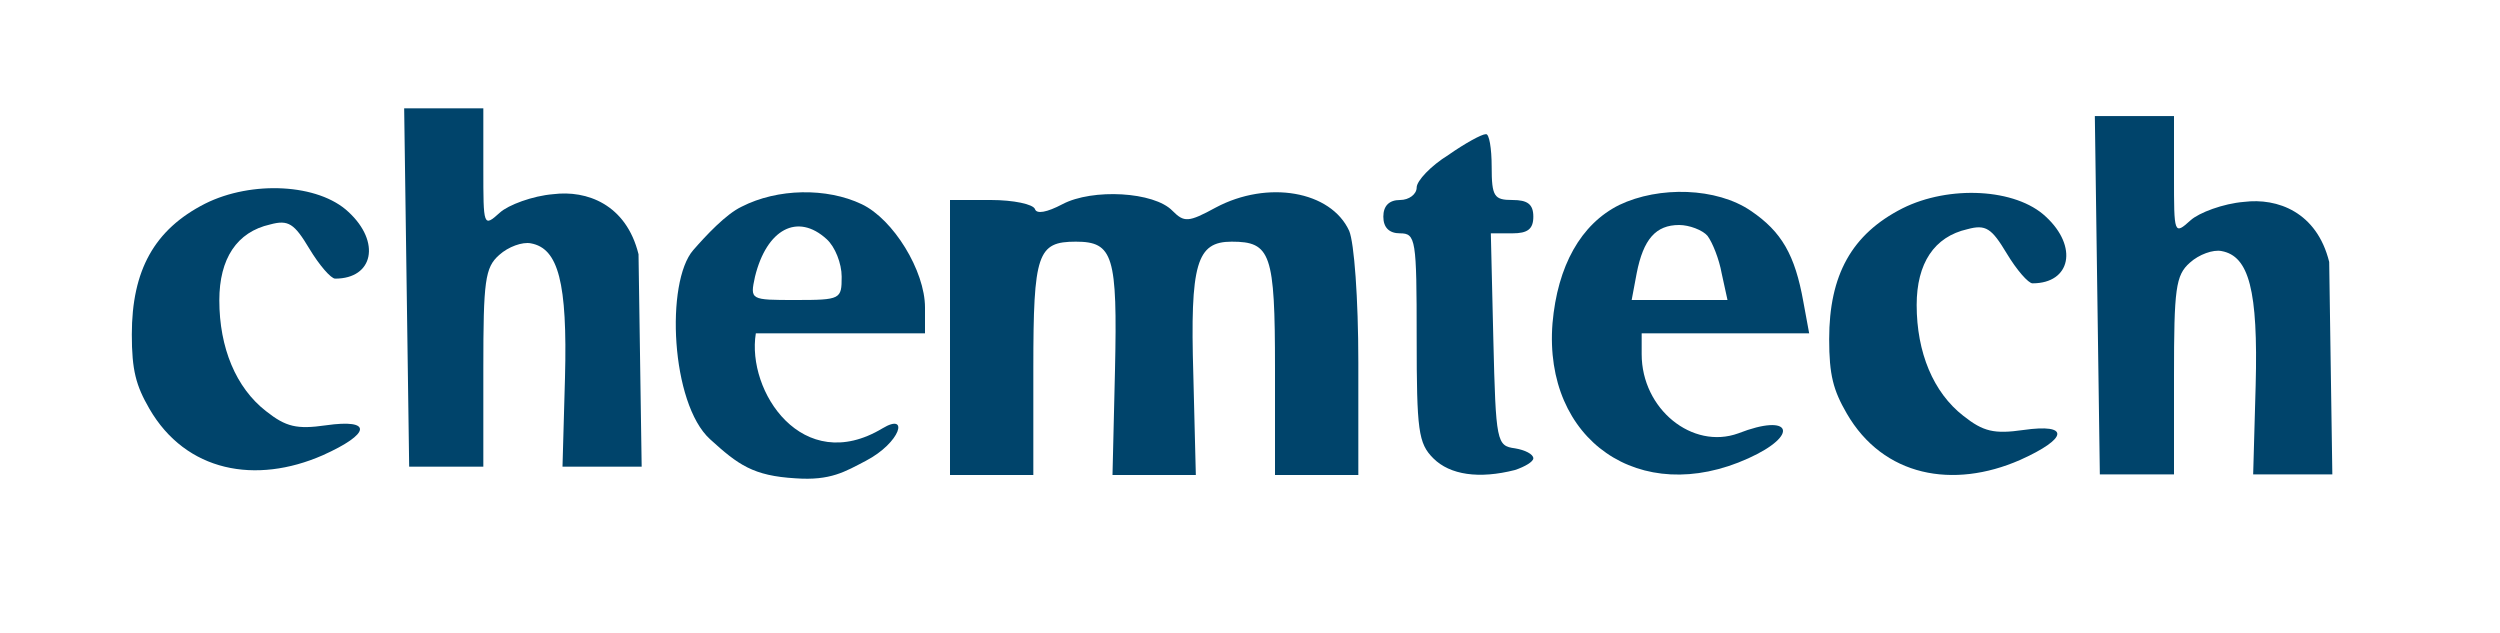 <?xml version="1.0" encoding="utf-8"?>
<svg version="1.0" width="300pt" height="76pt" viewBox="0 0 300 76" preserveAspectRatio="xMidYMid meet" xmlns="http://www.w3.org/2000/svg">
  <g transform="translate(0,76) scale(0.1,-0.1)" fill="#000000" stroke="none">
    <path d="M 488 415 L 491 200 L 535 200 L 580 200 L 580 318 C 580 423 582 439 599 454 C 610 464 627 470 637 468 C 670 462 681 421 678 307 L 675 200 L 723 200 L 770 200 L 766.23 454.914 C 751.445 514.951 704 532 664 527 C 639 525 610 514 600 505 C 580 487 580 488 580 558 L 580 630 L 533 630 L 485 630 L 488 415 Z" style="fill: rgb(0, 68, 107);"/>
    <path d="M 1738 574 C 1717 561 1700 543 1700 535 C 1700 527 1691 520 1680 520 C 1667 520 1660 513 1660 500 C 1660 487 1667 480 1680 480 C 1699 480 1700 473 1700 355 C 1700 243 1702 228 1720 210 C 1740 190 1775 185 1818 196 C 1830 200 1840 206 1840 210 C 1840 215 1830 220 1818 222 C 1796 225 1795 229 1792 353 L 1789 480 L 1815 480 C 1833 480 1840 485 1840 500 C 1840 515 1833 520 1815 520 C 1793 520 1790 524 1790 560 C 1790 582 1787 600 1783 599 C 1778 599 1758 588 1738 574 Z" style="fill: rgb(0, 68, 107);"/>
    <path d="M 890 512 C 871 503 847.173 477.314 832 460 C 798.387 421.643 804.985 275.828 852 233 C 885.878 202.139 903.762 189.014 954.762 186.014 C 996.762 183.014 1014 194 1039 207 C 1081 229 1091.249 265.416 1059 246 C 962.964 188.181 895.636 290.607 907 360 L 1009 360 L 1110 360 L 1110 391 C 1110 435 1072 497 1034 515 C 992 535 933 534 890 512 Z M 992 473 C 1002 464 1010 444 1010 428 C 1010 401 1009 400 955 400 C 900 400 900 400 906 428 C 920 485 957 505 992 473 Z" style="fill: rgb(0, 68, 107);"/>
    <path d="M 1275 515 C 1256 505 1244 503 1242 509 C 1240 515 1216 520 1189 520 L 1140 520 L 1140 355 L 1140 190 L 1190 190 L 1240 190 L 1240 318 C 1240 456 1245 470 1291 470 C 1336 470 1341 453 1338 316 L 1335 190 L 1385 190 L 1435 190 L 1432 310 C 1428 444 1436 470 1478 470 C 1525 470 1530 456 1530 318 L 1530 190 L 1580 190 L 1630 190 L 1630 325 C 1630 402 1625 469 1619 483 C 1597 531 1521 544 1459 511 C 1426 493 1421 493 1407 507 C 1385 530 1311 534 1275 515 Z" style="fill: rgb(0, 68, 107);"/>
    <path d="M 1943 514 C 1897 491 1869 441 1863 372 C 1852 232 1968 151 2098 210 C 2160 238 2150 265 2086 240 C 2031 220 1970 269 1970 335 L 1970 360 L 2070 360 L 2171 360 L 2164 398 C 2154 454 2138 482 2101 507 C 2060 535 1991 537 1943 514 Z M 2049 477 C 2055 469 2063 449 2066 432 L 2073 400 L 2015 400 L 1958 400 L 1964 432 C 1972 473 1987 490 2015 490 C 2027 490 2043 484 2049 477 Z" style="fill: rgb(0, 68, 107);"/>
    <path d="M 2283 510 C 2222 479 2195 430 2195 353 C 2195 309.832 2200 291.711 2216 264 C 2260.005 187.786 2344 173 2424 208 C 2482 234 2484 252 2428 244 C 2393 239 2380 242 2356 261 C 2320 289 2300 337 2300 394 C 2300 444 2321 476 2361 485 C 2383 491 2390 486 2408 456 C 2420 436 2434 420 2439 420 C 2485 420 2494 464 2455 500 C 2419 534 2339 538 2283 510 Z" style="fill: rgb(0, 68, 107);"/>
    <path d="M 2516.801 405.741 L 2519.801 190.741 L 2563.801 190.741 L 2608.801 190.741 L 2608.801 308.741 C 2608.801 413.741 2610.801 429.741 2627.801 444.741 C 2638.801 454.741 2655.801 460.741 2665.801 458.741 C 2698.801 452.741 2709.801 411.741 2706.801 297.741 L 2703.801 190.741 L 2751.801 190.741 L 2798.801 190.741 L 2795.031 445.655 C 2780.246 505.692 2732.801 522.741 2692.801 517.741 C 2667.801 515.741 2638.801 504.741 2628.801 495.741 C 2608.801 477.741 2608.801 478.741 2608.801 548.741 L 2608.801 620.741 L 2561.801 620.741 L 2513.801 620.741 L 2516.801 405.741 Z" style="fill: rgb(0, 68, 107);"/>
    <path d="M 246.187 515.641 C 185.187 484.641 158.187 435.641 158.187 358.641 C 158.187 315.473 163.187 297.352 179.187 269.641 C 223.192 193.427 307.187 178.641 387.187 213.641 C 445.187 239.641 447.187 257.641 391.187 249.641 C 356.187 244.641 343.187 247.641 319.187 266.641 C 283.187 294.641 263.187 342.641 263.187 399.641 C 263.187 449.641 284.187 481.641 324.187 490.641 C 346.187 496.641 353.187 491.641 371.187 461.641 C 383.187 441.641 397.187 425.641 402.187 425.641 C 448.187 425.641 457.187 469.641 418.187 505.641 C 382.187 539.641 302.187 543.641 246.187 515.641 Z" style="fill: rgb(0, 68, 107);"/>
  </g>
</svg>